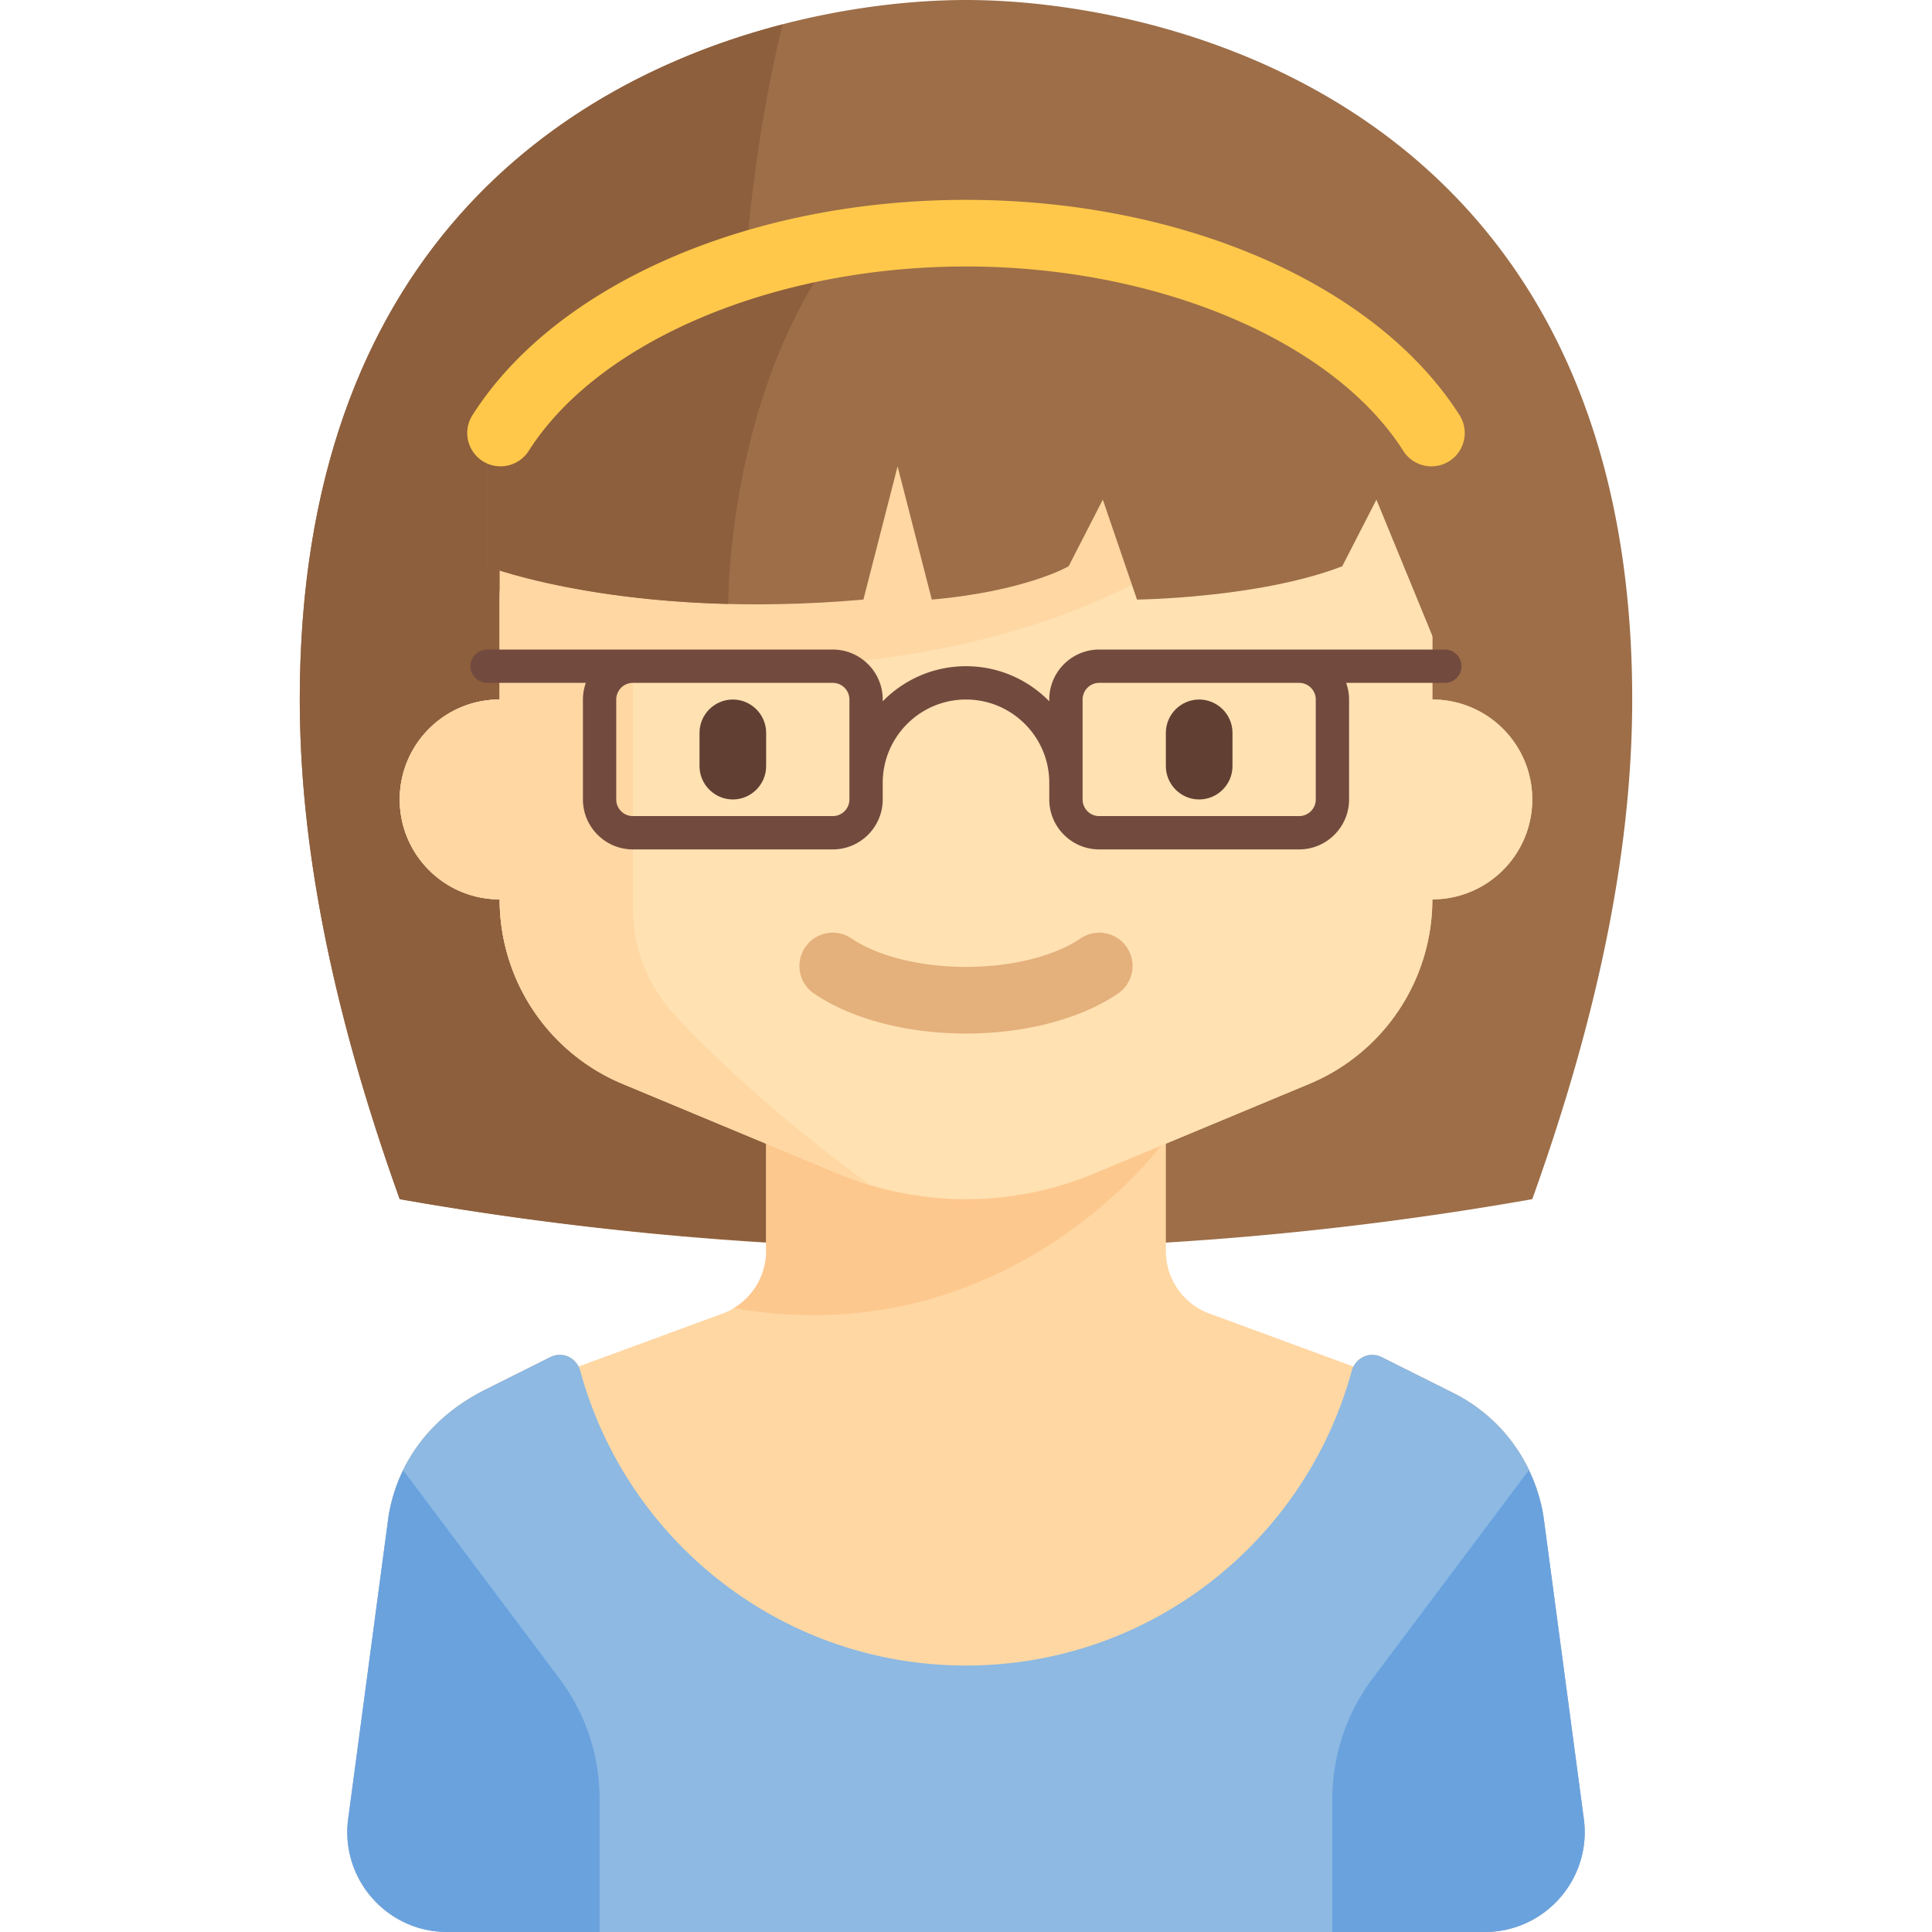 <svg xmlns="http://www.w3.org/2000/svg" viewBox="0 0 464 464"><path d="M232 0C182.551 0 72 26.236 72 168c0 33.667 7.087 72.872 24 120a782.59 782.59 0 0 0 272 0c16.913-47.128 24-86.334 24-120C392 26.236 281.449 0 232 0z" fill="#9d6e48"/><path d="M72 168c0 33.667 7.087 72.872 24 120 40.099 7.076 80.615 10.816 121.173 11.585 0 0-63.506-151.252-29.245-293.719C135.622 19.418 72 60.446 72 168z" fill="#8d5f3d"/><path d="M380.378 436.829l-9.576-71.817a39.998 39.998 0 0 0-21.761-30.491l-17.232-8.616c-2.567-1.284-5.51-.145-6.766 2.29l-34.103-12.548A16 16 0 0 1 280 300.468v-25.802l34.461-14.359A47.997 47.997 0 0 0 344 216c13.255 0 24-10.745 24-24s-10.745-24-24-24v-24c0-22.092-17.909-40-40-40H160c-22.091 0-40 17.909-40 40v24c-13.255 0-24 10.745-24 24s10.745 24 24 24a48 48 0 0 0 29.538 44.308L184 274.667v25.801a16 16 0 0 1-10.94 15.179l-34.101 12.547c-1.242-2.438-4.18-3.583-6.742-2.302l-15.714 7.857c-13.41 6.705-21.552 18.121-23.304 31.262l-.388 2.908v.001l-9.188 68.908C81.705 451.216 92.898 464 107.413 464h249.175c14.515 0 25.708-12.784 23.79-27.171z" fill="#ffd7a3"/><path d="M184 274v26.468a15.995 15.995 0 0 1-7.752 13.701c63.753 11.015 100.192-35.801 103.504-40.17H184V274z" fill="#fdc88e"/><path d="M344 168v-24c0-22.092-17.909-40-40-40H160c-22.091 0-40 17.909-40 40v24c-13.255 0-24 10.745-24 24s10.745 24 24 24a48 48 0 0 0 29.538 44.308l51.691 21.538a79.988 79.988 0 0 0 61.539 0l51.694-21.539A47.997 47.997 0 0 0 344 216c13.255 0 24-10.745 24-24s-10.745-24-24-24z" fill="#ffe1b2"/><path d="M176 192c-4.4 0-8-3.6-8-8v-8c0-4.4 3.6-8 8-8s8 3.6 8 8v8c0 4.4-3.6 8-8 8zM288 192c-4.4 0-8-3.6-8-8v-8c0-4.4 3.6-8 8-8s8 3.6 8 8v8c0 4.4-3.6 8-8 8z" fill="#623f33"/><path d="M232 248.219c-14.223 0-27.527-3.5-36.5-9.605-3.652-2.484-4.602-7.461-2.113-11.113 2.48-3.648 7.461-4.598 11.113-2.113 6.289 4.277 16.57 6.832 27.5 6.832s21.211-2.555 27.5-6.832a7.992 7.992 0 0 1 11.113 2.113 7.997 7.997 0 0 1-2.113 11.113c-8.972 6.105-22.277 9.605-36.5 9.605z" fill="#e4b07b"/><path d="M120 168c-13.255 0-24 10.745-24 24s10.745 24 24 24a48 48 0 0 0 29.538 44.308l51.69 21.538a80.115 80.115 0 0 0 7.727 2.749c-22.844-16.711-38.05-31.32-46.96-40.872-6.482-6.95-9.995-16.121-9.995-25.625v-57.919c24.637.776 77.746 2.802 123-21.389V108H120v60z" fill="#ffd7a3"/><path d="M349.041 334.521l-17.232-8.616c-2.92-1.46-6.327.212-7.184 3.362-11.09 40.761-48.352 70.736-92.626 70.736-44.285 0-81.555-29.99-92.635-70.767-.852-3.134-4.242-4.797-7.146-3.345l-15.714 7.857c-13.41 6.705-21.552 18.121-23.304 31.262l-9.576 71.817c-1.918 14.388 9.275 27.172 23.789 27.172h249.176c14.515 0 25.708-12.784 23.789-27.172l-9.576-71.817a39.998 39.998 0 0 0-21.761-30.489z" fill="#8db9e2"/><path d="M96.843 353.124c-1.813 3.734-3.087 7.708-3.645 11.887l-9.576 71.817C81.704 451.216 92.897 464 107.412 464H144v-32a48.003 48.003 0 0 0-9.6-28.8l-37.557-50.076zM367.157 353.124c1.813 3.734 3.087 7.708 3.645 11.887l9.576 71.817c1.918 14.388-9.275 27.172-23.79 27.172H320v-32a47.997 47.997 0 0 1 9.6-28.8l37.557-50.076z" fill="#6aa2de"/><path d="M117 105v31s33.371 13 90.357 8l8.214-32 8.214 32c22.589-2 32.857-8 32.857-8l8.214-16 8.214 24s29.435-.333 49.286-8l8.214-16L347 160v-57s-33.884-48-118.08-48C145.066 55 117 105 117 105z" fill="#9d6e48"/><path d="M203.404 56.659C139.27 65.326 117 105 117 105v31s20.954 8.106 57.897 9.03c0 0-.352-52.781 28.507-88.371z" fill="#8d5f3d"/><path d="M343.789 112a8.01 8.01 0 0 1-6.758-3.703C320.172 81.805 277.965 64 232 64s-88.172 17.805-105.031 44.297c-2.367 3.719-7.32 4.813-11.043 2.453a8.003 8.003 0 0 1-2.457-11.047C133.457 68.297 179.985 48 232 48s98.543 20.297 118.531 51.703A8.003 8.003 0 0 1 343.789 112z" fill="#ffc84a"/><path d="M347 156h-83c-6.617 0-12 5.383-12 12v.432c-5.086-5.198-12.172-8.432-20-8.432s-14.914 3.234-20 8.432V168c0-6.617-5.383-12-12-12h-83a4 4 0 0 0 0 8h23.7a11.922 11.922 0 0 0-.7 4v24c0 6.617 5.383 12 12 12h48c6.617 0 12-5.383 12-12v-4c0-11.027 8.973-20 20-20s20 8.973 20 20v4c0 6.617 5.383 12 12 12h48c6.617 0 12-5.383 12-12v-24c0-1.404-.255-2.747-.7-4H347a4 4 0 0 0 0-8zm-143 36c0 2.203-1.793 4-4 4h-48c-2.207 0-4-1.797-4-4v-24c0-2.203 1.793-4 4-4h48c2.207 0 4 1.797 4 4v24zm112-24v24c0 2.203-1.793 4-4 4h-48c-2.207 0-4-1.797-4-4v-24c0-2.203 1.793-4 4-4h48c2.207 0 4 1.797 4 4z" fill="#734a3e"/></svg>